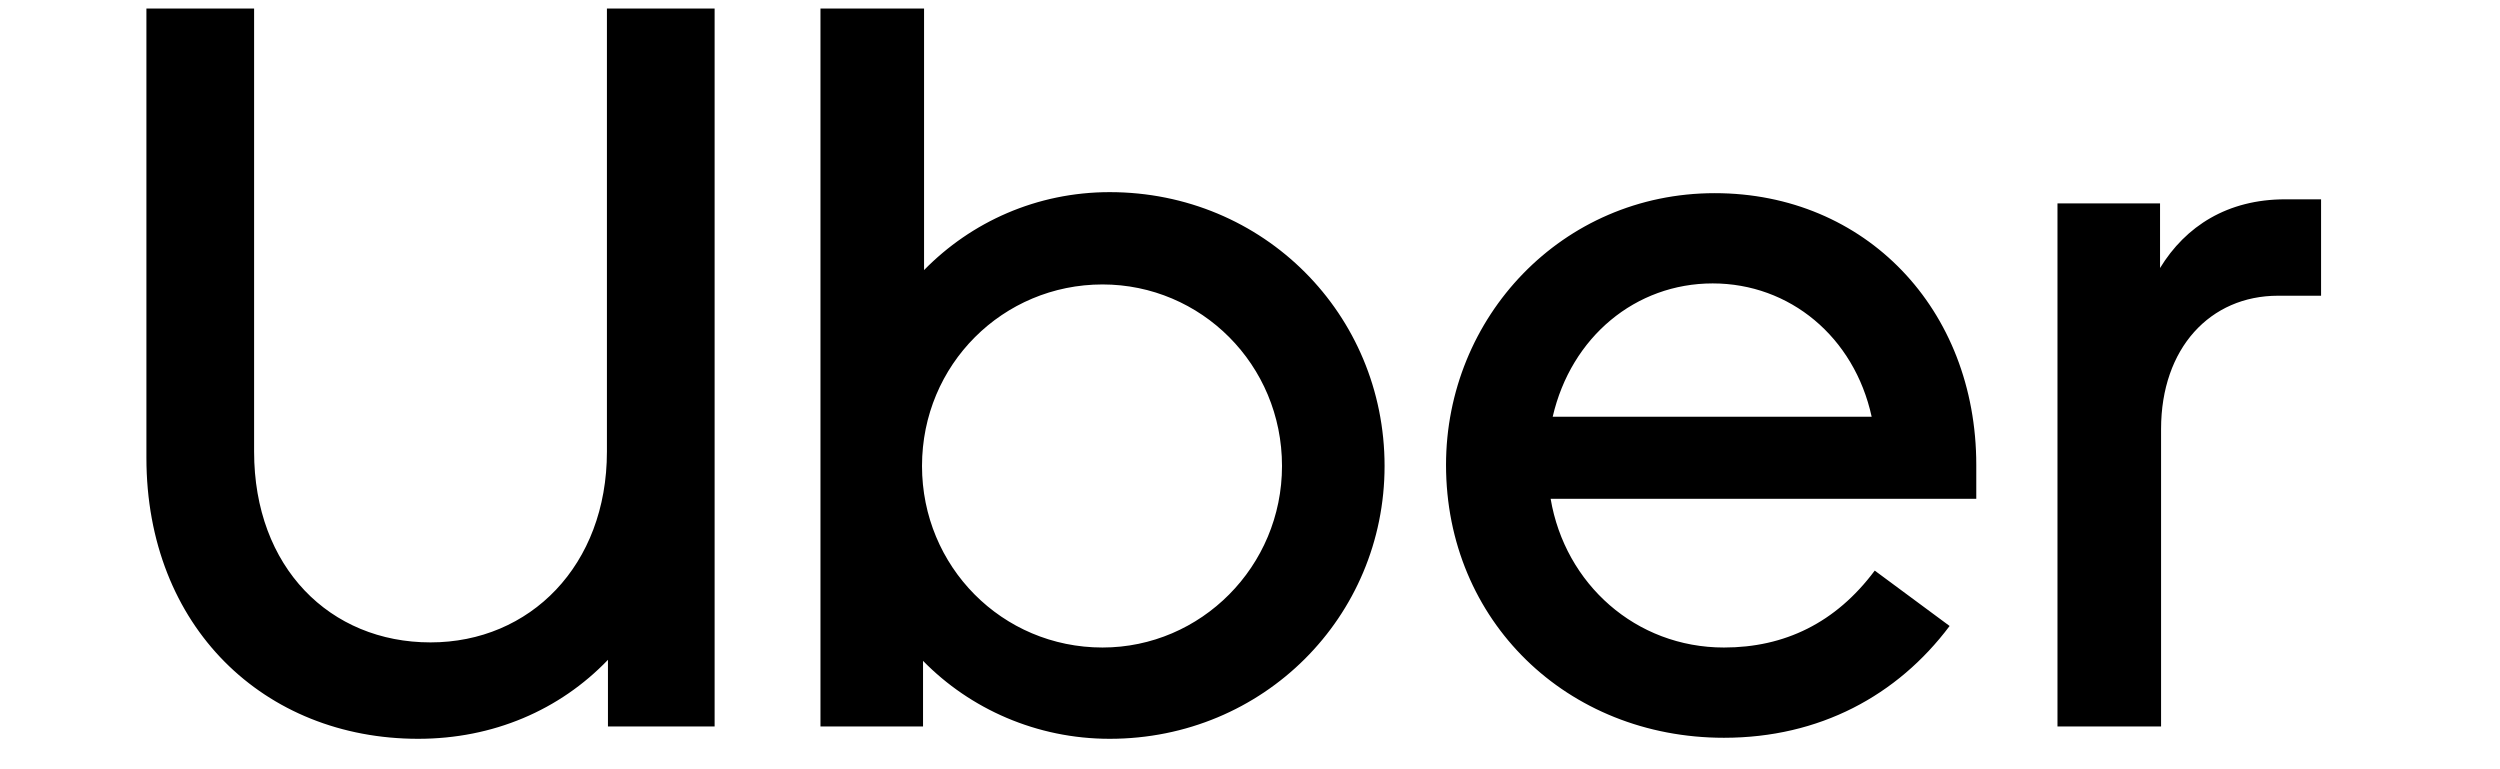 
<svg height="16" viewBox="0 0 52 18" fill="none" xmlns="http://www.w3.org/2000/svg" aria-labelledby="uber-logo-title"><title id="uber-logo-title">Uber undefined</title><path d="M2.696 10.568V0.2H0.176V10.712C0.176 14.672 2.936 17.288 6.536 17.288C8.288 17.288 9.848 16.616 10.976 15.44V17H13.472V0.2H10.952V10.568C10.952 13.232 9.152 15.032 6.824 15.032C4.472 15.032 2.696 13.28 2.696 10.568ZM15.949 17H18.349V15.464C19.453 16.592 21.013 17.288 22.717 17.288C26.317 17.288 29.149 14.432 29.149 10.904C29.149 7.352 26.317 4.496 22.717 4.496C21.013 4.496 19.477 5.192 18.373 6.32V0.2H15.949V17ZM18.325 10.904C18.325 8.528 20.221 6.656 22.549 6.656C24.853 6.656 26.749 8.528 26.749 10.904C26.749 13.256 24.853 15.152 22.549 15.152C20.197 15.152 18.325 13.256 18.325 10.904ZM30.587 10.88C30.587 14.528 33.419 17.264 37.091 17.264C39.323 17.264 41.147 16.28 42.371 14.648L40.619 13.352C39.707 14.576 38.507 15.152 37.091 15.152C35.027 15.152 33.371 13.664 33.035 11.672H42.995V10.88C42.995 7.232 40.403 4.52 36.875 4.52C33.299 4.52 30.587 7.424 30.587 10.88ZM36.827 6.632C38.627 6.632 40.139 7.88 40.547 9.752H33.083C33.515 7.88 35.027 6.632 36.827 6.632ZM51.063 6.92V4.664H50.223C48.879 4.664 47.895 5.288 47.295 6.272V4.76H44.895V17H47.319V10.04C47.319 8.144 48.471 6.92 50.055 6.92H51.063Z" fill="currentColor"></path></svg>